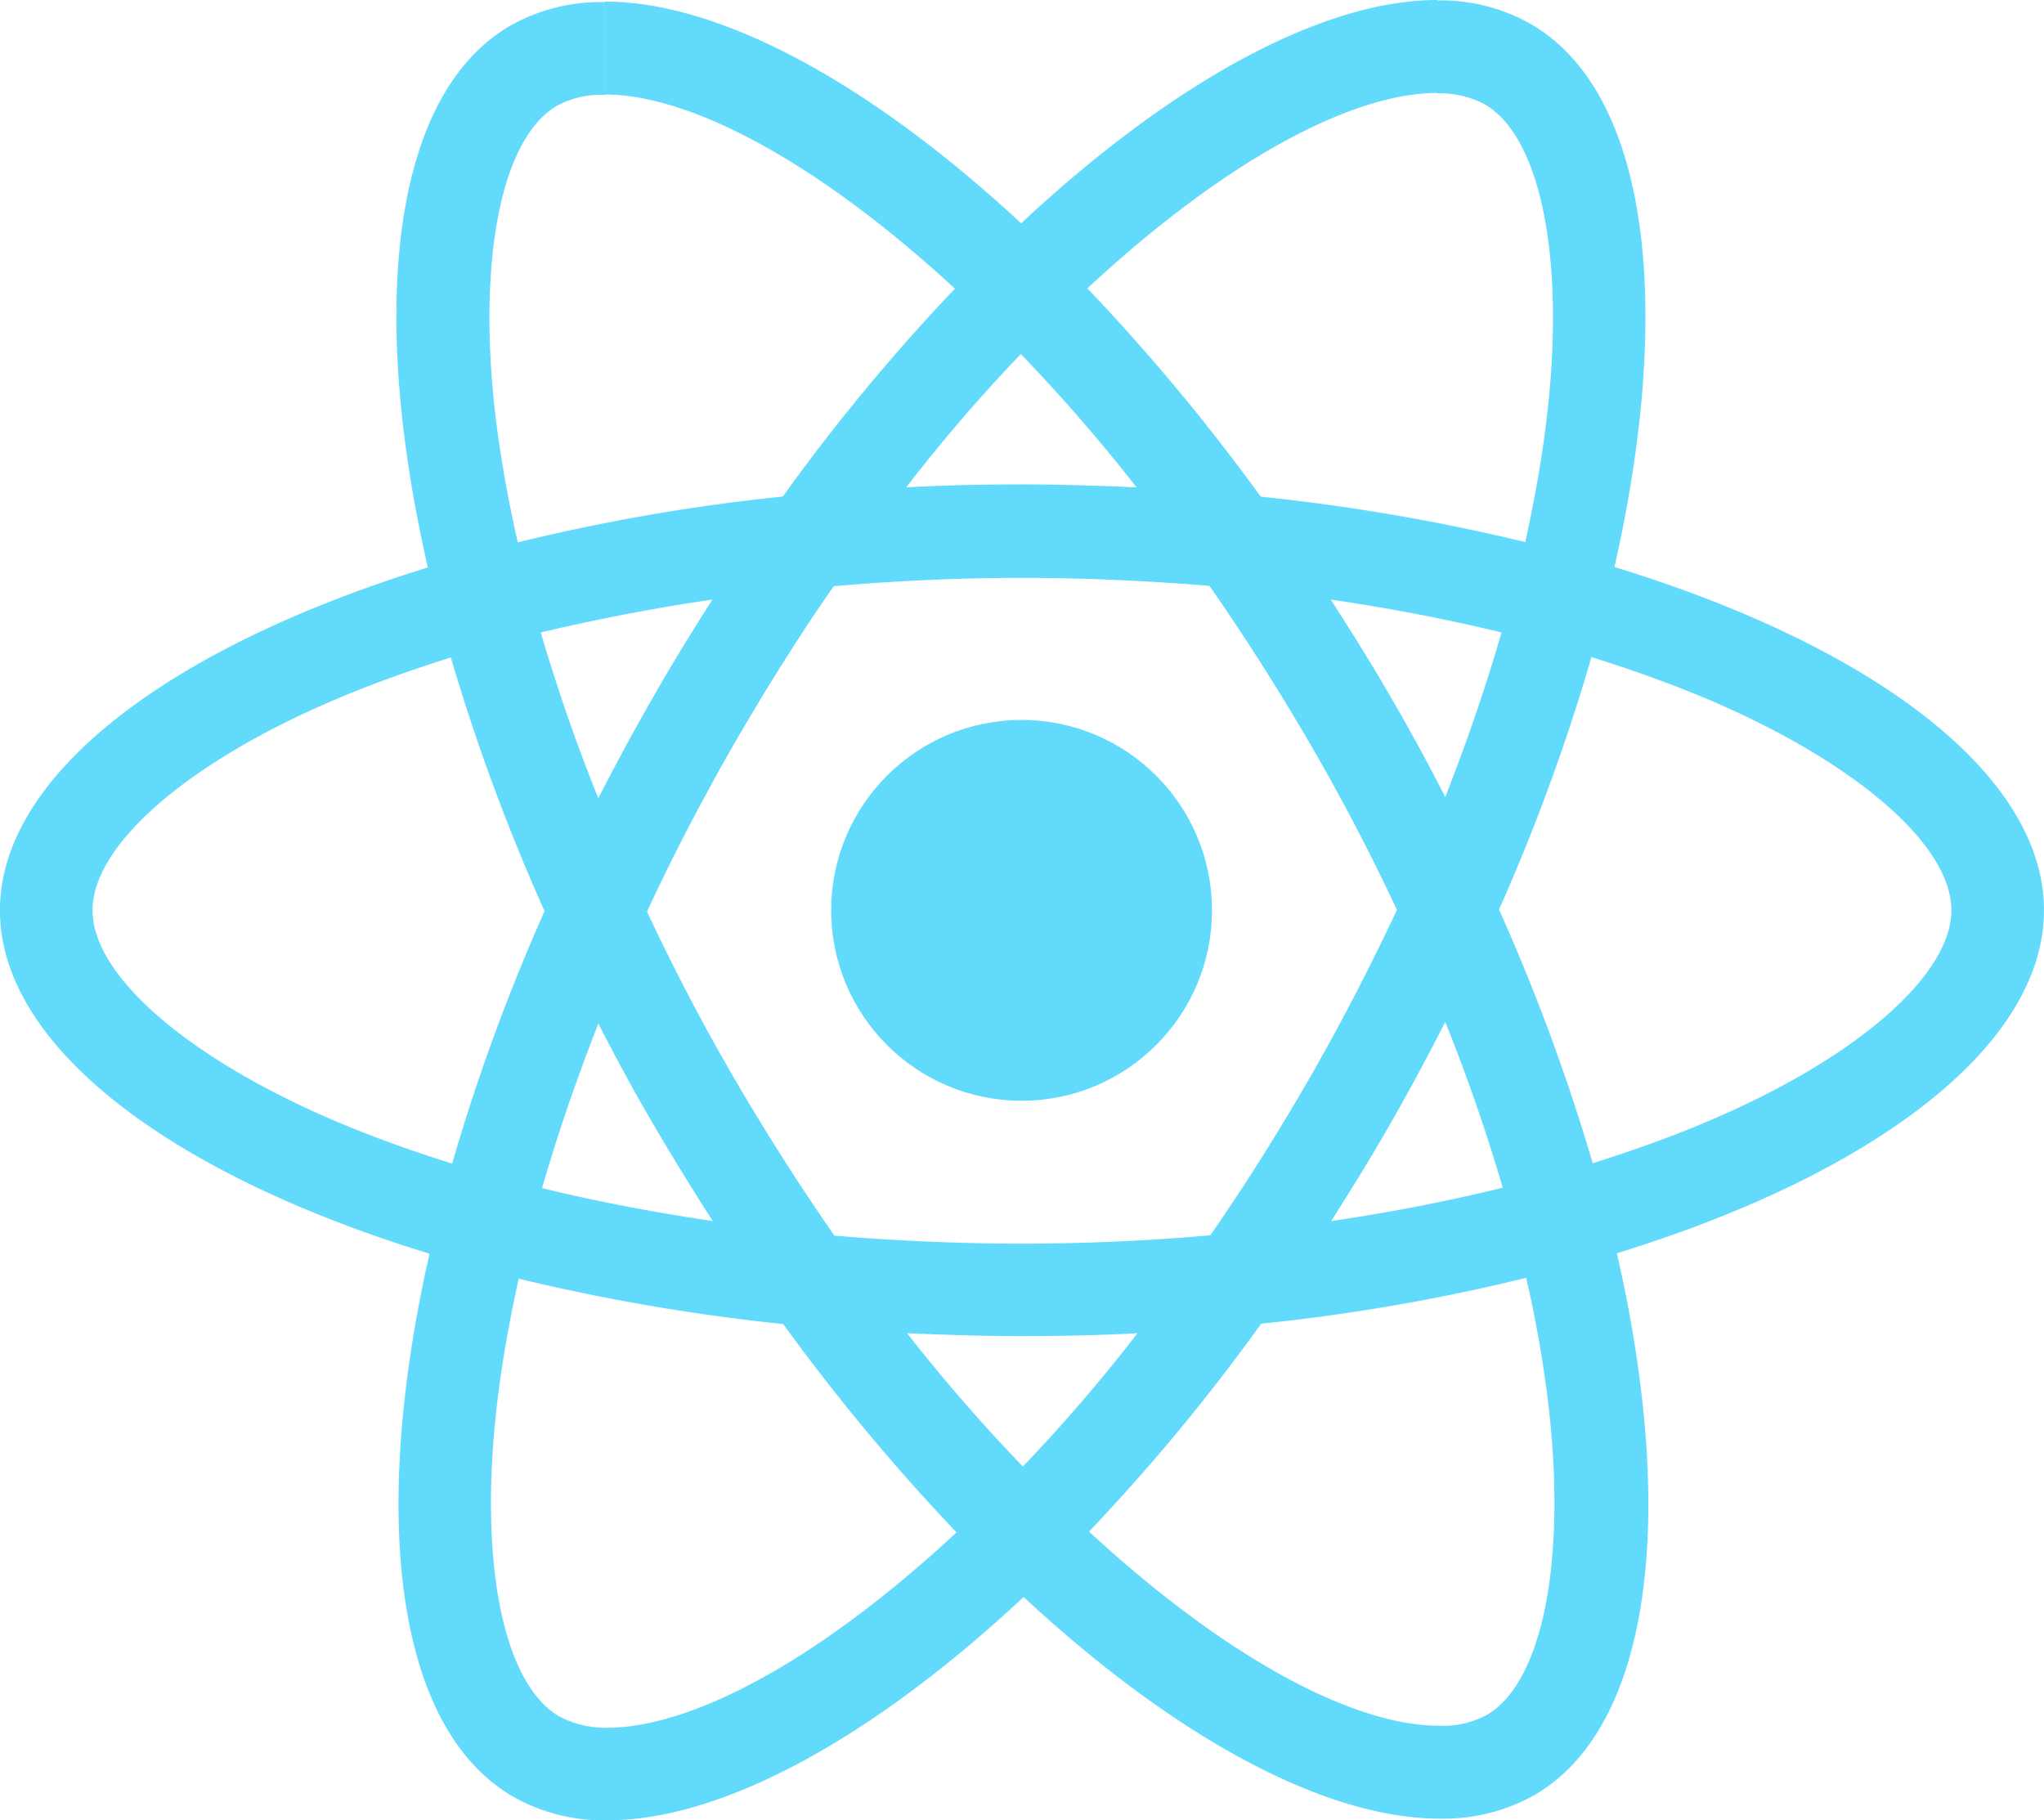 <svg xmlns="http://www.w3.org/2000/svg" width="128.234" height="114.198" viewBox="0 0 128.234 114.198">
  <g id="react" transform="translate(-175.7 -78)">
    <path id="Path_15678" data-name="Path 15678" d="M303.934,135.112c0-8.495-10.638-16.546-26.948-21.538,3.764-16.624,2.091-29.85-5.28-34.084a11.46,11.46,0,0,0-5.855-1.464v5.829a6.053,6.053,0,0,1,2.98.68c3.555,2.039,5.1,9.8,3.895,19.787-.288,2.457-.758,5.045-1.333,7.685a126.672,126.672,0,0,0-16.6-2.849,127.507,127.507,0,0,0-10.874-13.069c8.521-7.92,16.519-12.259,21.956-12.259V78c-7.188,0-16.6,5.123-26.112,14.01C230.251,83.175,220.841,78.1,213.653,78.1v5.829c5.411,0,13.435,4.313,21.956,12.18a123.453,123.453,0,0,0-10.8,13.043,122.061,122.061,0,0,0-16.624,2.875c-.6-2.614-1.046-5.149-1.359-7.58-1.229-9.985.288-17.748,3.816-19.813a5.817,5.817,0,0,1,3.006-.68V78.131a11.655,11.655,0,0,0-5.907,1.464c-7.345,4.234-8.992,17.434-5.2,34.006-16.258,5.019-26.844,13.043-26.844,21.512,0,8.495,10.638,16.546,26.949,21.538-3.764,16.624-2.091,29.85,5.28,34.084a11.49,11.49,0,0,0,5.881,1.464c7.188,0,16.6-5.123,26.112-14.01,9.514,8.835,18.924,13.906,26.112,13.906a11.654,11.654,0,0,0,5.907-1.464c7.345-4.234,8.992-17.434,5.2-34.006,16.206-4.992,26.792-13.043,26.792-21.512ZM269.9,117.678c-.967,3.372-2.169,6.848-3.529,10.325-1.072-2.091-2.2-4.182-3.424-6.273-1.2-2.091-2.483-4.13-3.764-6.116C262.9,116.162,266.478,116.841,269.9,117.678Zm-11.971,27.837c-2.039,3.529-4.13,6.874-6.3,9.985-3.895.34-7.841.523-11.814.523-3.947,0-7.894-.183-11.762-.5q-3.254-4.666-6.325-9.933-2.98-5.136-5.437-10.4c1.621-3.5,3.45-7.005,5.411-10.429,2.039-3.529,4.13-6.874,6.3-9.985,3.895-.34,7.841-.523,11.814-.523,3.947,0,7.894.183,11.762.5q3.254,4.666,6.325,9.933,2.98,5.136,5.437,10.4c-1.647,3.5-3.45,7.005-5.411,10.429Zm8.443-3.4c1.411,3.5,2.614,7.005,3.607,10.4-3.424.836-7.031,1.542-10.769,2.091,1.281-2.013,2.562-4.078,3.764-6.195,1.2-2.091,2.326-4.208,3.4-6.3Zm-26.5,27.889a107.752,107.752,0,0,1-7.266-8.364c2.352.1,4.757.183,7.188.183,2.457,0,4.888-.052,7.266-.183A102.018,102.018,0,0,1,239.869,170.007Zm-19.447-15.4c-3.712-.549-7.293-1.229-10.717-2.065.967-3.372,2.169-6.848,3.529-10.325,1.072,2.091,2.2,4.182,3.424,6.273S219.142,152.625,220.423,154.611Zm19.316-54.394a107.761,107.761,0,0,1,7.266,8.364c-2.352-.1-4.757-.183-7.188-.183-2.457,0-4.888.052-7.266.183A102.023,102.023,0,0,1,239.739,100.218Zm-19.342,15.4c-1.281,2.013-2.562,4.078-3.764,6.195-1.2,2.091-2.326,4.182-3.4,6.273-1.411-3.5-2.614-7.005-3.607-10.4,3.424-.81,7.031-1.516,10.769-2.065Zm-23.655,32.725c-9.253-3.947-15.239-9.122-15.239-13.226s5.986-9.305,15.239-13.226c2.248-.967,4.7-1.83,7.24-2.64a125.54,125.54,0,0,0,5.881,15.918,123.765,123.765,0,0,0-5.8,15.84c-2.588-.81-5.045-1.7-7.319-2.666ZM210.8,185.69c-3.555-2.039-5.1-9.8-3.895-19.787.288-2.457.758-5.045,1.333-7.685a126.671,126.671,0,0,0,16.6,2.849,127.506,127.506,0,0,0,10.874,13.069c-8.521,7.92-16.519,12.259-21.956,12.259A6.238,6.238,0,0,1,210.8,185.69Zm62-19.917c1.228,9.985-.288,17.748-3.816,19.813a5.817,5.817,0,0,1-3.006.68c-5.411,0-13.435-4.313-21.956-12.18a123.46,123.46,0,0,0,10.8-13.043,122.057,122.057,0,0,0,16.624-2.875A73.172,73.172,0,0,1,272.8,165.772Zm10.063-17.434c-2.248.967-4.7,1.83-7.24,2.64a125.54,125.54,0,0,0-5.881-15.918,123.767,123.767,0,0,0,5.8-15.84c2.588.81,5.045,1.7,7.345,2.666,9.253,3.947,15.239,9.122,15.239,13.226C298.105,139.216,292.12,144.417,282.867,148.338Z" fill="#61dafb"/>
    <circle id="Ellipse_455" data-name="Ellipse 455" cx="11.945" cy="11.945" r="11.945" transform="translate(227.846 123.167)" fill="#61dafb"/>
  </g>
</svg>
